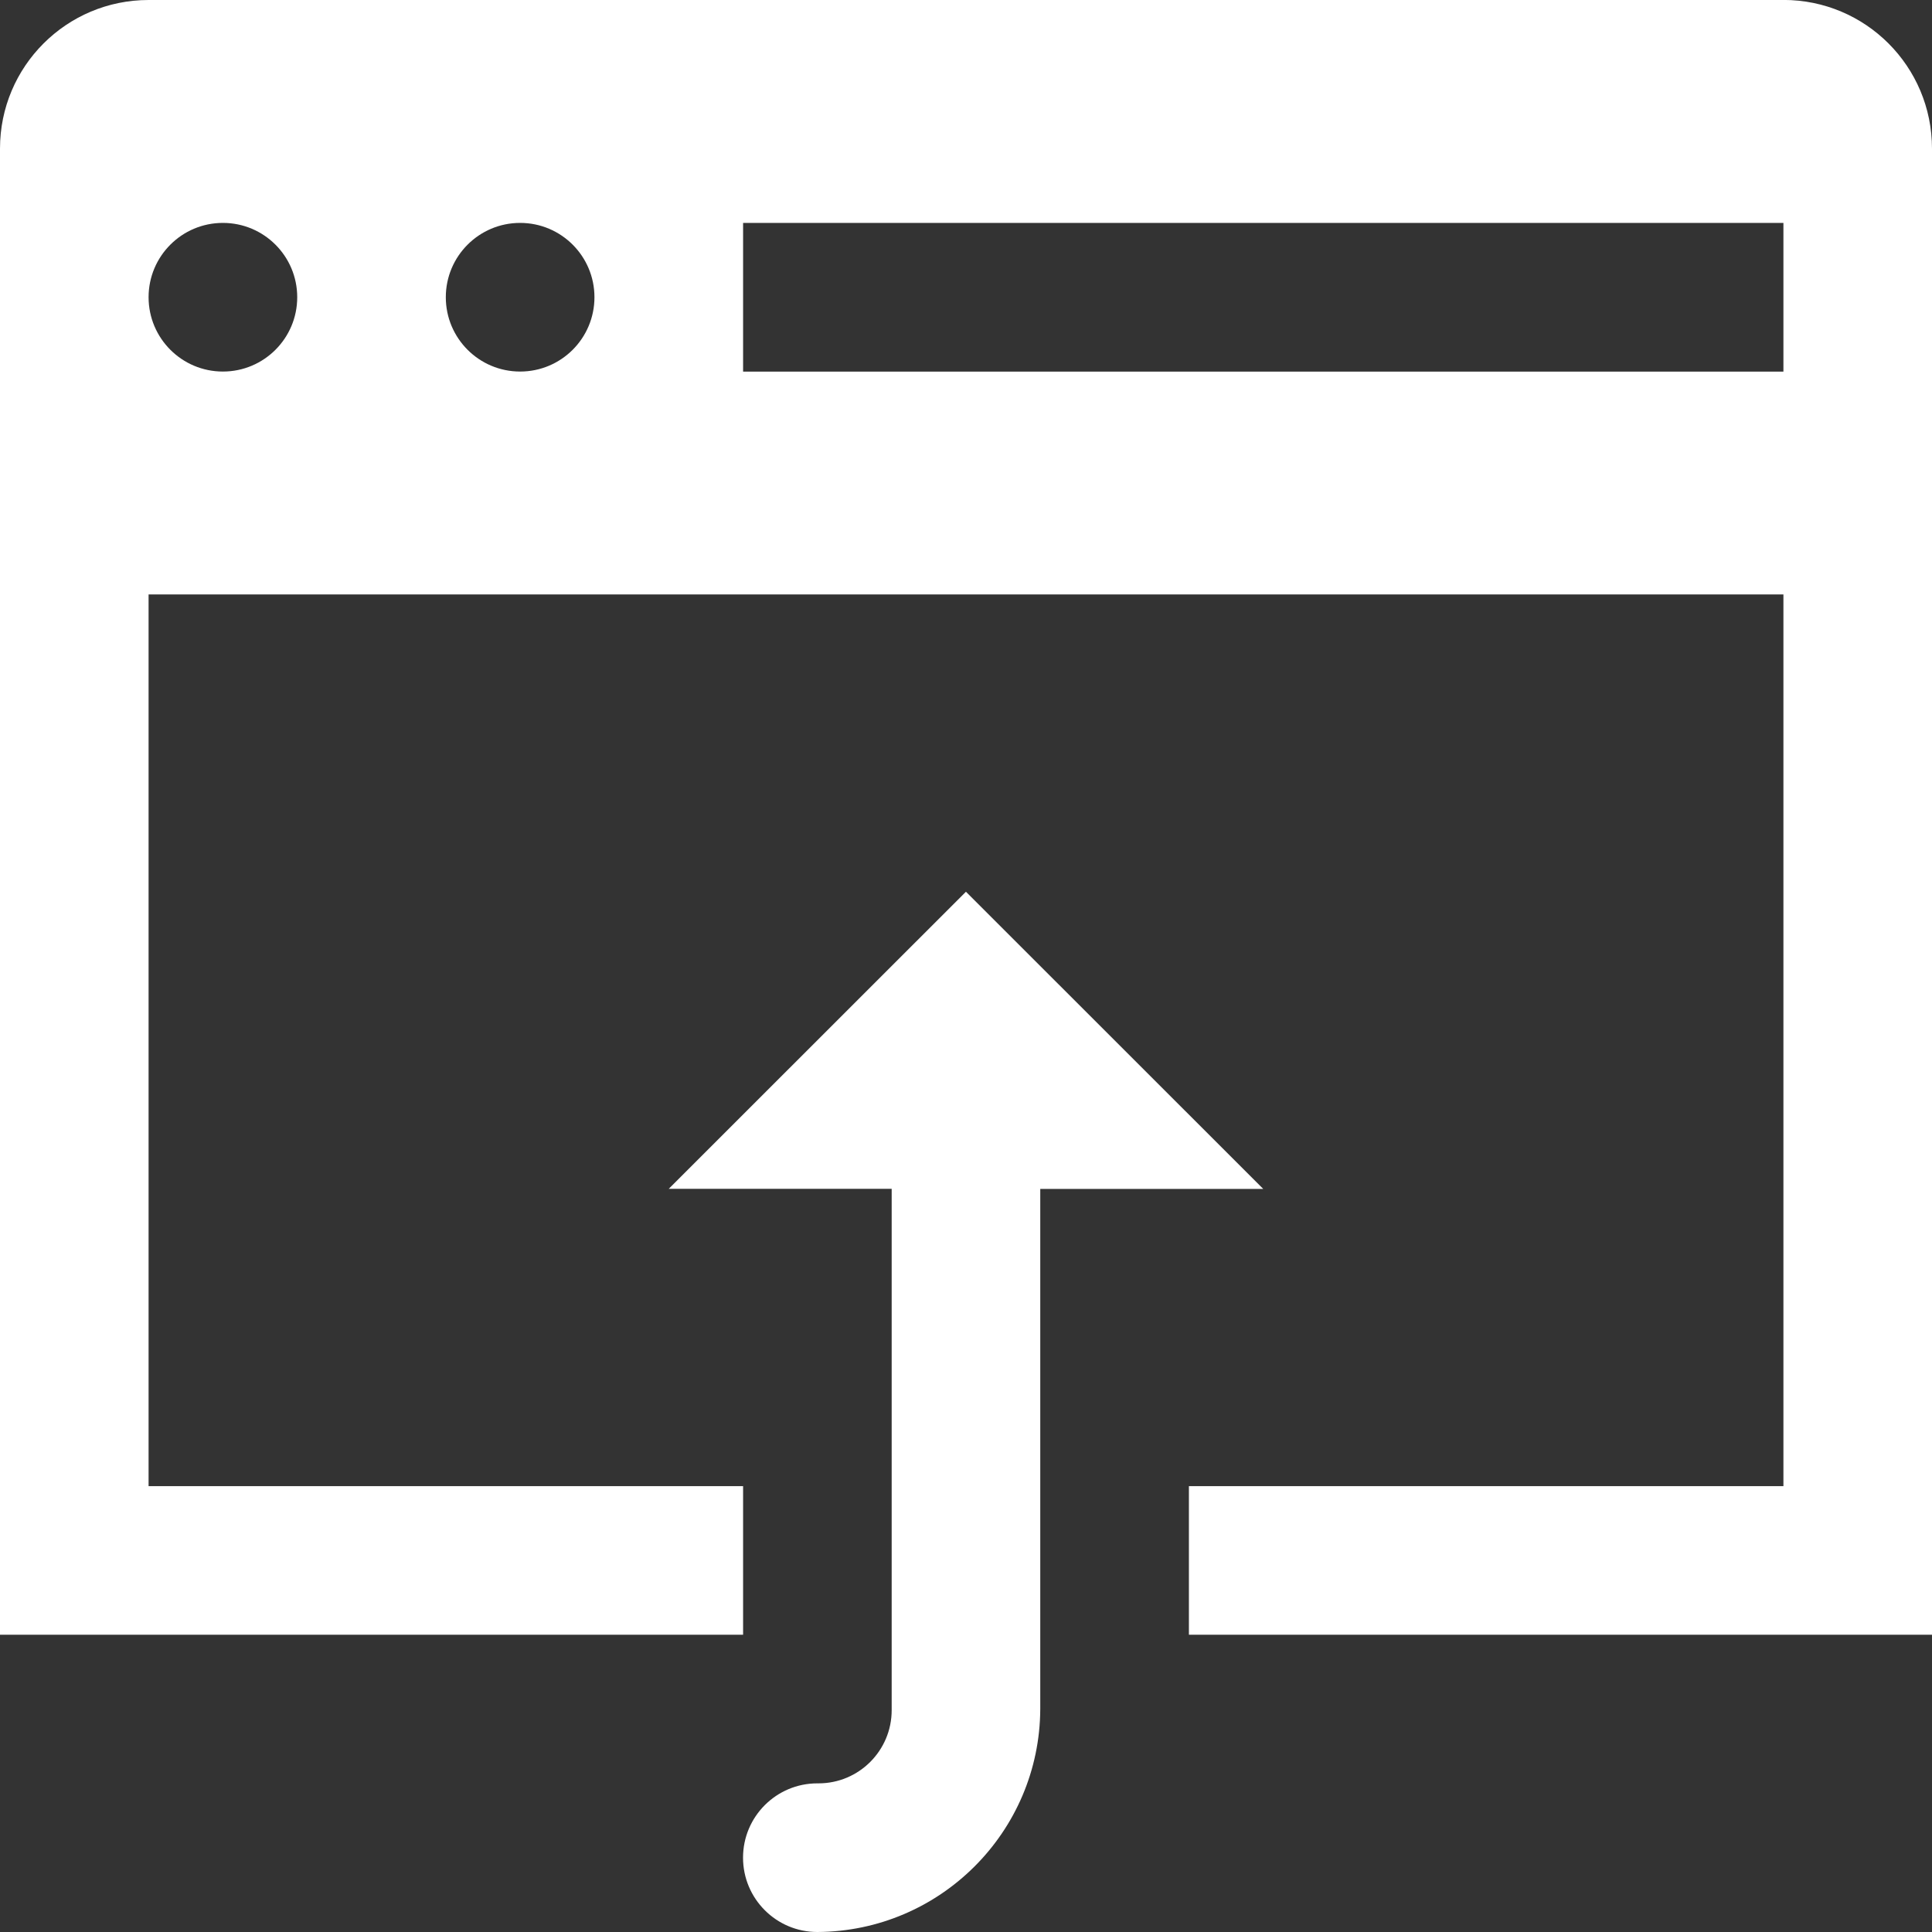 <svg version="1.1" xmlns="http://www.w3.org/2000/svg" xmlns:xlink="http://www.w3.org/1999/xlink" id="browser" viewBox="0 0 32 32" fill="#fff">
      <rect x="0" y="0" width="32" height="32" fill="#333333" stroke="none"/>
      <title>browser</title>
      <path fill="inherit" d="M2.461 0c-1.36 0-2.461 1.101-2.461 2.461v24.615h12.308v-2.461h-9.847v-14.769h27.078v14.769h-9.847v2.461h12.308v-24.614c0-1.363-1.101-2.463-2.461-2.463h-27.078zM3.692 3.692c0.68 0 1.231 0.551 1.231 1.231s-0.551 1.231-1.231 1.231v0c-0.68 0-1.231-0.551-1.231-1.231s0.551-1.231 1.231-1.231v0zM8.615 3.692c0.68 0 1.231 0.551 1.231 1.231s-0.551 1.231-1.231 1.231v0c-0.68 0-1.231-0.551-1.231-1.231s0.551-1.231 1.231-1.231v0zM12.308 3.692h17.231v2.463h-17.231v-2.463zM16 14.769l-4.924 4.922h3.693v8.615c0 0.006 0 0.013 0 0.020 0 0.669-0.542 1.212-1.212 1.212-0.007 0-0.013-0-0.020-0h0.001c-0.68 0-1.231 0.551-1.231 1.231s0.551 1.231 1.231 1.231v0c2.035-0.011 3.682-1.658 3.692-3.692v-8.616h3.693l-4.924-4.922z"></path>
    </svg>